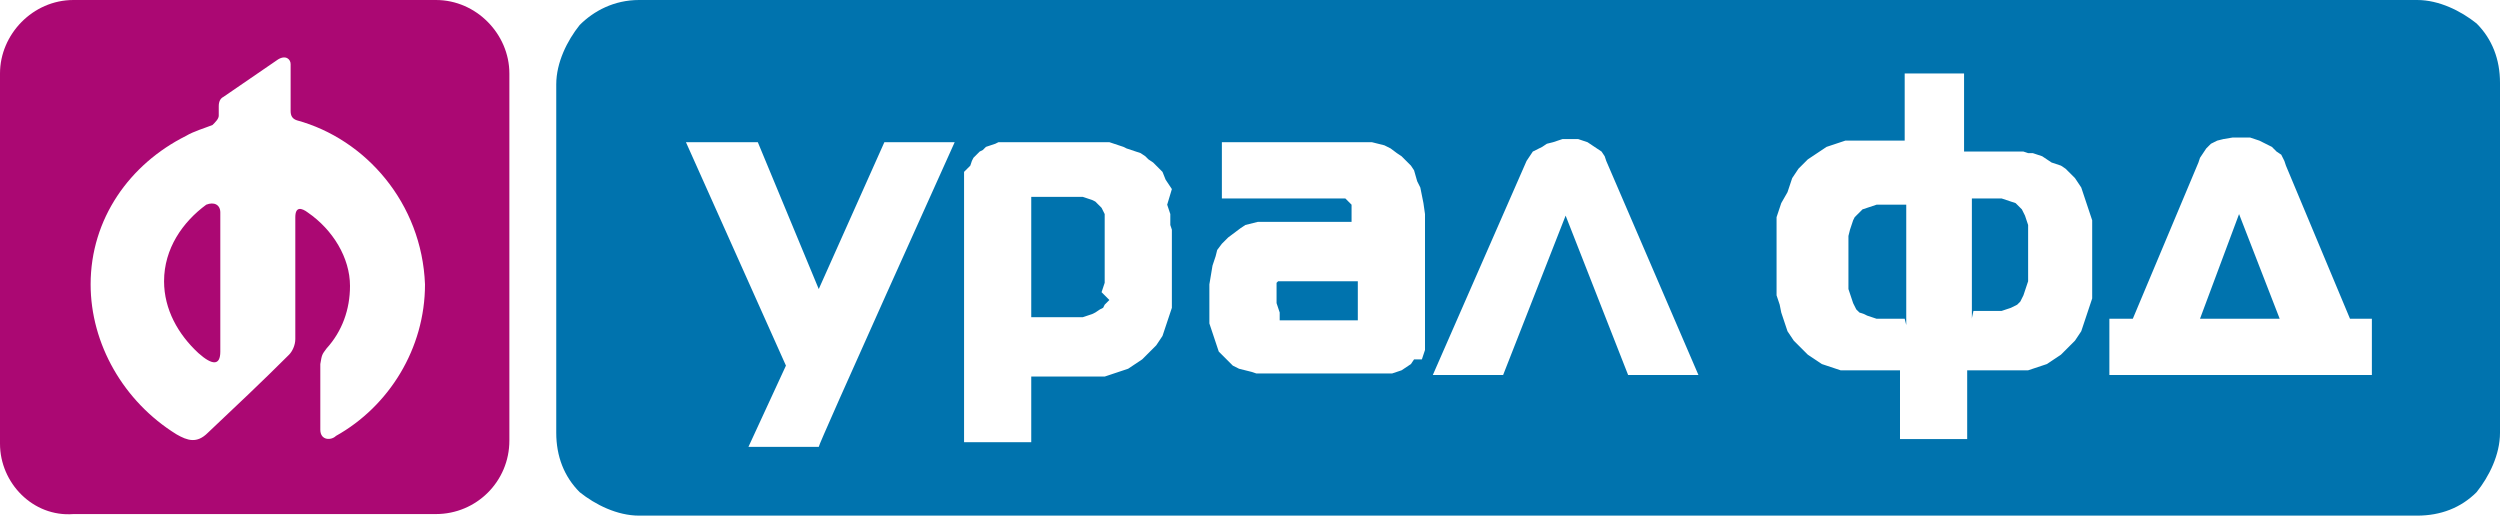 <svg xmlns="http://www.w3.org/2000/svg" viewBox="0 0 160 33">
	<path fill="#0073ae" d="M145.9 20.4h-5.1l2.5-6.7 2.6 6.7zm-9.4 0H135V24h16.8v-3.6h-1.4l-4.1-9.8-.1-.3-.2-.4-.3-.2-.3-.3-.4-.2-.4-.2-.6-.2h-1.1l-.6.1-.4.1-.4.2-.3.3-.2.3-.2.3-.1.3-4.2 10zm-10.3 0v-7.7h1.9l.3.1.3.1.3.1.2.2.2.2.1.2.1.2.1.3.1.3V18l-.1.3-.1.3-.1.3-.1.2-.1.2-.2.2-.2.1-.2.1-.3.1-.3.1h-1.8c-.1.4-.1.5-.1.5zm-4.3 0h-1.8l-.3-.1-.3-.1-.2-.1-.3-.1-.2-.2-.1-.2-.1-.2-.1-.3-.1-.3-.1-.3v-3.4l.1-.4.1-.3.1-.3.1-.2.1-.1.2-.2.2-.2.3-.1.3-.1.3-.1h1.9v7.7l-.1-.4zm0-15.8V9h-3.8l-.3.1-.3.1-.3.1-.3.1-.3.2-.3.2-.3.2-.3.2-.3.3-.3.3-.2.3-.2.3-.1.3-.1.3-.1.3-.4.7-.1.3-.1.3-.1.3v5l.1.3.1.3.1.5.1.3.1.3.1.3.1.3.2.3.2.3.3.3.3.3.3.3.3.2.3.2.3.2.3.1.3.1.3.1.3.1h3.8v4.4h4.3v-4.4h3.9l.3-.1.3-.1.3-.1.3-.1.3-.2.3-.2.3-.2.3-.3.3-.3.3-.3.2-.3.2-.3.1-.3.1-.3.1-.3.1-.3.1-.3.1-.3.1-.3v-5l-.1-.3-.1-.3-.1-.3-.1-.3-.1-.3-.1-.3-.1-.3-.2-.3-.2-.3-.3-.3-.3-.3-.3-.2-.6-.2-.3-.2-.3-.2-.3-.1-.3-.1h-.3l-.3-.1h-3.8v-5h-4.2c.4 0 .4-.1.4-.1zM102.7 10l-.2-.3-.3-.2-.3-.2-.3-.2-.3-.1-.3-.1h-1l-.3.1-.3.1-.4.1-.3.2-.6.3-.2.3-.2.3-6 13.7h4.5l4-10.2 4 10.2h4.5l-5.9-13.7-.1-.3zm-21 9.4v-1.3l.1-.1h5.1v2.5h-5V20l-.2-.6zM78.2 9.1v3.6h7.9l.1.1.1.1.1.1.1.1v1.1h-6l-.4.1-.4.1-.3.2-.4.3-.4.3-.4.4-.3.4-.1.4-.2.6-.1.6-.1.6v2.5l.1.3.1.3.1.3.1.3.1.3.1.3.2.2.2.2.2.2.3.3.4.2.4.1.4.1.3.1h8.7l.3-.1.3-.1.3-.2.3-.2.2-.3h.5l.1-.3.1-.3v-8.7l-.1-.7-.1-.5-.1-.5-.2-.4-.2-.7-.2-.3-.3-.3-.3-.3-.3-.2-.4-.3-.4-.2-.4-.1-.4-.1h-9.6zM71 19.2l-.1.1-.1.1-.1.1-.1.2-.2.1-.3.2-.2.1-.3.1-.3.1H66v-7.7h3.3l.3.1.3.1.2.1.2.2.2.2.1.2.1.2v4.4l-.1.3-.1.3.5.5zm-5 4.9h4.7l.3-.1.3-.1.3-.1.3-.1.3-.1.3-.2.3-.2.3-.2.3-.3.3-.3.3-.3.2-.3.2-.3.1-.3.1-.3.1-.3.1-.3.1-.3.1-.3v-5l-.1-.3v-.7l-.1-.3-.1-.3.3-1-.2-.3-.2-.3-.2-.5-.3-.3-.3-.3-.3-.2-.2-.2-.3-.2-.3-.1-.3-.1-.3-.1-.2-.1-.3-.1-.6-.2h-7.1l-.2.1-.3.1-.3.1-.2.2-.2.1-.2.2-.2.2-.1.2-.1.3-.4.4v17.3H66v-4.2zm-4.9-15h-4.5l-4.2 9.4-3.9-9.4h-4.6l6.4 14.3-2.4 5.2h4.5c-.1 0 8.7-19.5 8.7-19.5zM40.9 0h113.8c1.4 0 2.8.7 3.8 1.5 1 1 1.5 2.3 1.5 3.8v22.4c0 1.4-.7 2.8-1.5 3.8-1 1-2.3 1.5-3.8 1.5H40.9c-1.4 0-2.8-.7-3.8-1.5-1-1-1.5-2.3-1.5-3.8V5.4c0-1.4.7-2.8 1.5-3.8C38 .7 39.3 0 40.9 0z"/>
	<path fill="#ab0873" d="M13.2 13.1c-1.5 1.1-2.7 2.8-2.7 4.9 0 1.8.9 3.4 2.2 4.6.9.8 1.4.8 1.4-.1v-8.9c0-.5-.4-.7-.9-.5zM19 7.7c-.3-.1-.4-.3-.4-.6v-3c0-.3-.3-.6-.8-.3-1.3.9-2.2 1.5-3.5 2.4-.2.1-.3.3-.3.6v.6c0 .2-.2.4-.4.6-.5.2-1.2.4-1.7.7-3.6 1.8-6.1 5.3-6.1 9.5 0 3.8 2.1 7.5 5.5 9.6.7.4 1.3.6 2-.1 1.8-1.7 3.5-3.3 5.2-5 .2-.2.4-.6.4-1v-7.8c0-.7.4-.6.8-.3 1.6 1.1 2.7 2.9 2.7 4.7 0 1.5-.5 2.9-1.5 4-.3.4-.3.4-.4 1v4.2c0 .7.7.7 1 .4 3.4-1.9 5.7-5.6 5.7-9.7C27 13 23.4 8.9 19 7.7zM4.7 0h23.2c2.6 0 4.7 2.2 4.7 4.7v23.5c0 2.6-2.1 4.7-4.7 4.7H4.7c-2.6.2-4.7-2-4.7-4.5V4.7C0 2.2 2.1 0 4.7 0z"/>
</svg>